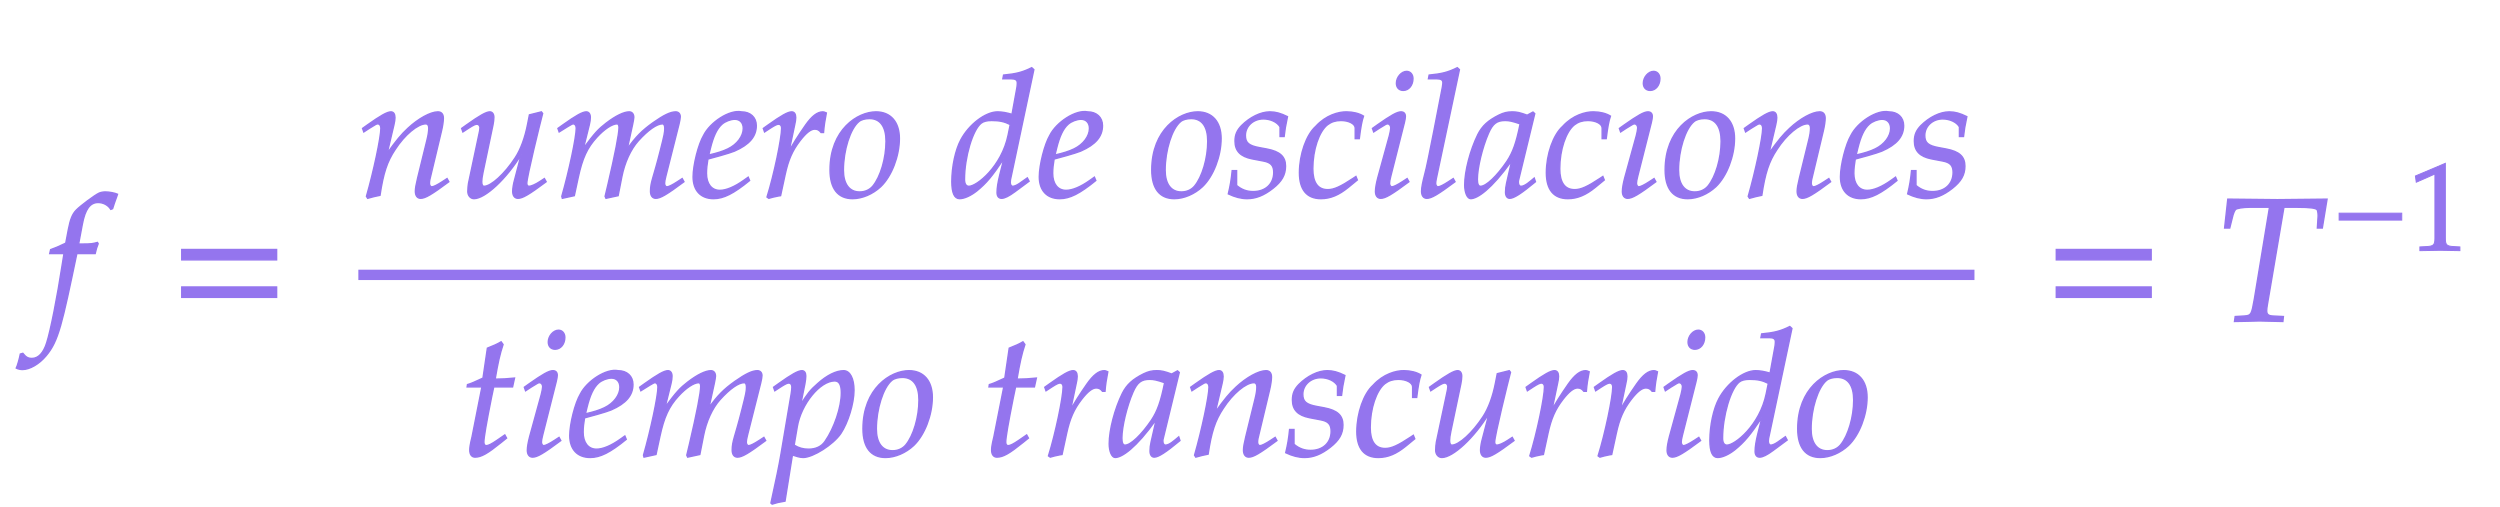 ﻿<svg xmlns="http://www.w3.org/2000/svg" xmlns:xlink="http://www.w3.org/1999/xlink" width="241.475" height="49" style="width:241.475px;height:49px;font-family:Asana-Math, Asana;background:#FFF;"><g><g><g><g transform="matrix(1,0,0,1,2,31)"><path transform="matrix(0.017,0,0,-0.017,0,0)" d="M345 437L329 437L350 549C366 635 394 673 440 673C470 673 497 658 512 634L522 638C527 654 537 685 545 705L550 720C534 727 503 733 480 733C469 733 453 730 445 726C421 715 339 654 316 630C294 608 282 578 271 521L256 442C215 422 195 414 170 405L165 383L246 383L237 327C207 132 170 -54 148 -123C130 -182 100 -213 64 -213C41 -213 30 -206 12 -184L-2 -188C-6 -211 -20 -259 -25 -268C-16 -273 -1 -276 10 -276C51 -276 105 -245 144 -198C215 -114 235 -18 319 383L423 383C427 402 434 425 440 439L436 446C407 439 408 437 345 437Z" stroke="rgb(148,117,238)" stroke-opacity="1" stroke-width="8" fill="rgb(148,117,238)" fill-opacity="1"></path></g></g><g><g transform="matrix(1,0,0,1,16.45,31)"><path transform="matrix(0.017,0,0,-0.017,0,0)" d="M604 347L604 406L65 406L65 347ZM604 134L604 193L65 193L65 134Z" stroke="rgb(148,117,238)" stroke-opacity="1" stroke-width="8" fill="rgb(148,117,238)" fill-opacity="1"></path></g></g><g><g><g><g><g transform="matrix(1,0,0,1,34.613,19)"><path transform="matrix(0.017,0,0,-0.017,0,0)" d="M24 388L31 368L63 389C100 412 103 414 110 414C121 414 128 404 128 389C128 338 87 145 46 2L53 -9C78 -2 101 4 123 8C142 134 163 199 209 268C263 352 338 414 383 414C394 414 400 405 400 390C400 372 397 351 389 319L337 107C328 70 324 47 324 31C324 6 335 -9 354 -9C380 -9 416 12 514 85L504 103L478 86C449 67 427 56 417 56C410 56 404 65 404 76C404 81 405 92 406 96L472 372C479 401 483 429 483 446C483 469 472 482 452 482C410 482 341 444 282 389C244 354 216 320 164 247L202 408C206 426 208 438 208 449C208 470 200 482 185 482C164 482 125 460 52 408ZM1047 473L1040 482L972 465L962 414C947 336 922 268 891 221C832 130 754 59 714 59C706 59 701 68 701 85C701 99 703 112 708 137L765 408C768 424 770 438 770 451C770 470 761 482 747 482C727 482 689 461 615 408L587 388L594 368L626 389C654 407 665 412 674 412C683 412 691 403 691 392C691 388 690 378 689 374L626 77C624 68 622 44 622 30C622 7 637 -11 657 -11C720 -11 841 101 925 239L888 97C881 73 877 46 877 31C877 6 888 -9 907 -9C933 -9 969 12 1067 85L1057 103L1031 86C1007 70 981 59 970 59C962 59 957 66 957 76C957 112 1032 416 1047 473ZM1840 103L1814 86C1785 67 1763 56 1753 56C1746 56 1740 65 1740 76C1740 86 1742 95 1747 116L1822 413C1826 430 1829 446 1829 454C1829 471 1819 482 1803 482C1774 482 1736 464 1675 421C1612 376 1577 341 1528 272L1558 409C1562 429 1565 444 1565 451C1565 470 1555 482 1539 482C1509 482 1463 460 1408 418C1364 384 1344 363 1279 275L1312 408C1316 424 1318 439 1318 451C1318 470 1309 482 1295 482C1274 482 1236 461 1162 408L1134 388L1141 368C1178 391 1213 414 1220 414C1231 414 1238 404 1238 389C1238 338 1197 145 1156 2L1159 -9L1227 6L1249 108C1273 219 1300 278 1355 338C1397 384 1442 414 1470 414C1477 414 1481 406 1481 393C1481 358 1459 244 1418 69L1402 2L1407 -9L1476 6L1497 113C1513 194 1547 269 1591 318C1646 379 1696 414 1728 414C1736 414 1741 405 1741 389C1741 365 1738 351 1716 264C1676 105 1660 84 1660 31C1660 6 1671 -9 1690 -9C1716 -9 1752 12 1850 85ZM2215 111L2191 94C2138 56 2090 36 2054 36C2007 36 1978 73 1978 133C1978 158 1981 185 1986 214C2003 218 2112 248 2137 259C2222 296 2261 342 2261 404C2261 451 2227 482 2177 482C2109 496 1999 423 1962 349C1932 299 1902 180 1902 113C1902 35 1946 -11 2018 -11C2075 -11 2131 17 2223 92ZM2000 274C2017 343 2037 386 2066 412C2084 428 2115 440 2139 440C2168 440 2187 420 2187 388C2187 344 2152 297 2100 272C2072 258 2036 247 1991 237ZM2643 365C2646 403 2651 435 2659 476C2648 481 2644 482 2639 482C2608 482 2577 458 2541 407C2502 351 2463 291 2447 256L2479 408C2483 425 2485 438 2485 450C2485 470 2477 482 2462 482C2441 482 2403 461 2329 408L2301 388L2308 368L2340 389C2368 407 2379 412 2388 412C2398 412 2405 403 2405 390C2405 332 2362 126 2322 -2L2332 -9C2347 -4 2363 -1 2386 4L2399 6L2425 126C2443 209 2466 262 2510 319C2544 363 2571 384 2593 384C2608 384 2618 379 2629 365ZM2680 152C2680 46 2725 -11 2808 -11C2863 -11 2923 15 2968 57C3030 116 3074 230 3074 331C3074 425 3024 482 2941 482C2837 482 2680 382 2680 152ZM2904 444C2965 444 2998 399 2998 315C2998 219 2967 113 2923 60C2905 39 2879 27 2848 27C2790 27 2756 72 2756 151C2756 264 2795 387 2844 427C2857 438 2880 444 2904 444ZM3838 722L3826 733C3774 707 3738 698 3666 691L3662 670L3710 670C3734 670 3744 663 3744 646C3744 638 3743 629 3742 622L3714 468C3684 477 3657 482 3632 482C3563 482 3469 410 3423 323C3392 265 3372 170 3372 86C3372 21 3387 -11 3416 -11C3443 -11 3480 6 3514 33C3568 77 3601 116 3668 217L3645 126C3634 82 3629 50 3629 24C3629 3 3638 -9 3655 -9C3672 -9 3696 3 3730 28L3811 88L3801 107L3757 76C3743 66 3727 59 3718 59C3710 59 3704 68 3704 82C3704 90 3705 99 3712 128ZM3469 59C3453 59 3444 73 3444 98C3444 224 3490 380 3539 418C3552 428 3571 433 3598 433C3642 433 3671 427 3704 410L3692 351C3655 171 3514 59 3469 59ZM4182 111L4158 94C4105 56 4057 36 4021 36C3974 36 3945 73 3945 133C3945 158 3948 185 3953 214C3970 218 4079 248 4104 259C4189 296 4228 342 4228 404C4228 451 4194 482 4144 482C4076 496 3966 423 3929 349C3899 299 3869 180 3869 113C3869 35 3913 -11 3985 -11C4042 -11 4098 17 4190 92ZM3967 274C3984 343 4004 386 4033 412C4051 428 4082 440 4106 440C4135 440 4154 420 4154 388C4154 344 4119 297 4067 272C4039 258 4003 247 3958 237ZM4508 152C4508 46 4553 -11 4636 -11C4691 -11 4751 15 4796 57C4858 116 4902 230 4902 331C4902 425 4852 482 4769 482C4665 482 4508 382 4508 152ZM4732 444C4793 444 4826 399 4826 315C4826 219 4795 113 4751 60C4733 39 4707 27 4676 27C4618 27 4584 72 4584 151C4584 264 4623 387 4672 427C4685 438 4708 444 4732 444ZM4965 148C4960 97 4954 62 4943 16C4981 -2 5015 -11 5050 -11C5099 -11 5145 7 5196 47C5247 87 5268 124 5268 174C5268 228 5236 257 5162 271L5119 279C5059 290 5040 307 5040 348C5040 401 5085 442 5142 442C5183 442 5221 424 5237 397L5237 342L5260 342C5264 377 5268 404 5279 455C5240 474 5212 482 5179 482C5127 482 5066 452 5018 404C4992 377 4981 352 4981 316C4981 260 5012 228 5078 215L5141 203C5185 195 5201 177 5201 138C5201 73 5155 29 5084 29C5049 29 5018 40 4990 64L4990 148ZM5664 330L5687 330C5695 395 5702 432 5711 458C5687 473 5652 482 5615 482C5570 483 5497 463 5440 400C5386 352 5347 241 5347 136C5347 40 5389 -11 5469 -11C5523 -11 5571 9 5626 54L5676 95L5668 115L5653 105C5581 57 5543 40 5508 40C5452 40 5423 80 5423 159C5423 267 5458 371 5507 409C5528 425 5552 433 5583 433C5628 433 5664 414 5664 390ZM5762 388L5769 368L5801 389C5838 412 5841 414 5848 414C5858 414 5866 404 5866 391C5866 384 5862 361 5858 347L5792 107C5784 76 5779 49 5779 30C5779 6 5790 -9 5809 -9C5835 -9 5871 12 5969 85L5959 103L5933 86C5904 67 5881 56 5872 56C5865 56 5859 66 5859 76C5859 86 5861 95 5866 116L5943 420C5947 437 5949 448 5949 456C5949 473 5940 482 5924 482C5902 482 5865 461 5790 408ZM5956 712C5927 712 5898 679 5898 645C5898 620 5913 604 5937 604C5968 604 5992 633 5992 671C5992 695 5977 712 5956 712ZM6256 722L6244 733C6192 707 6156 698 6084 691L6080 670L6128 670C6152 670 6162 663 6162 648C6162 645 6162 640 6159 622C6148 567 6075 182 6060 132C6047 82 6041 52 6041 31C6041 6 6052 -9 6071 -9C6097 -9 6133 12 6231 85L6221 103L6195 86C6166 67 6144 56 6134 56C6127 56 6121 66 6121 76C6121 82 6122 89 6125 104ZM6553 204L6524 77C6520 60 6518 42 6518 26C6518 4 6527 -9 6542 -9C6565 -9 6606 17 6688 85L6681 106C6657 86 6628 59 6606 59C6597 59 6591 68 6591 82C6591 87 6591 90 6592 93L6684 472L6674 481L6641 463C6600 478 6583 482 6556 482C6528 482 6508 477 6481 464C6419 433 6386 403 6361 354C6317 265 6286 145 6286 67C6286 23 6301 -11 6320 -11C6357 -11 6437 41 6553 204ZM6601 414C6579 305 6560 253 6526 201C6469 117 6408 59 6376 59C6364 59 6358 72 6358 99C6358 163 6386 280 6421 360C6445 415 6468 433 6516 433C6539 433 6557 429 6601 414ZM7067 330L7090 330C7098 395 7105 432 7114 458C7090 473 7055 482 7018 482C6973 483 6900 463 6843 400C6789 352 6750 241 6750 136C6750 40 6792 -11 6872 -11C6926 -11 6974 9 7029 54L7079 95L7071 115L7056 105C6984 57 6946 40 6911 40C6855 40 6826 80 6826 159C6826 267 6861 371 6910 409C6931 425 6955 433 6986 433C7031 433 7067 414 7067 390ZM7165 388L7172 368L7204 389C7241 412 7244 414 7251 414C7261 414 7269 404 7269 391C7269 384 7265 361 7261 347L7195 107C7187 76 7182 49 7182 30C7182 6 7193 -9 7212 -9C7238 -9 7274 12 7372 85L7362 103L7336 86C7307 67 7284 56 7275 56C7268 56 7262 66 7262 76C7262 86 7264 95 7269 116L7346 420C7350 437 7352 448 7352 456C7352 473 7343 482 7327 482C7305 482 7268 461 7193 408ZM7359 712C7330 712 7301 679 7301 645C7301 620 7316 604 7340 604C7371 604 7395 633 7395 671C7395 695 7380 712 7359 712ZM7425 152C7425 46 7470 -11 7553 -11C7608 -11 7668 15 7713 57C7775 116 7819 230 7819 331C7819 425 7769 482 7686 482C7582 482 7425 382 7425 152ZM7649 444C7710 444 7743 399 7743 315C7743 219 7712 113 7668 60C7650 39 7624 27 7593 27C7535 27 7501 72 7501 151C7501 264 7540 387 7589 427C7602 438 7625 444 7649 444ZM7875 388L7882 368L7914 389C7951 412 7954 414 7961 414C7972 414 7979 404 7979 389C7979 338 7938 145 7897 2L7904 -9C7929 -2 7952 4 7974 8C7993 134 8014 199 8060 268C8114 352 8189 414 8234 414C8245 414 8251 405 8251 390C8251 372 8248 351 8240 319L8188 107C8179 70 8175 47 8175 31C8175 6 8186 -9 8205 -9C8231 -9 8267 12 8365 85L8355 103L8329 86C8300 67 8278 56 8268 56C8261 56 8255 65 8255 76C8255 81 8256 92 8257 96L8323 372C8330 401 8334 429 8334 446C8334 469 8323 482 8303 482C8261 482 8192 444 8133 389C8095 354 8067 320 8015 247L8053 408C8057 426 8059 438 8059 449C8059 470 8051 482 8036 482C8015 482 7976 460 7903 408ZM8734 111L8710 94C8657 56 8609 36 8573 36C8526 36 8497 73 8497 133C8497 158 8500 185 8505 214C8522 218 8631 248 8656 259C8741 296 8780 342 8780 404C8780 451 8746 482 8696 482C8628 496 8518 423 8481 349C8451 299 8421 180 8421 113C8421 35 8465 -11 8537 -11C8594 -11 8650 17 8742 92ZM8519 274C8536 343 8556 386 8585 412C8603 428 8634 440 8658 440C8687 440 8706 420 8706 388C8706 344 8671 297 8619 272C8591 258 8555 247 8510 237ZM8825 148C8820 97 8814 62 8803 16C8841 -2 8875 -11 8910 -11C8959 -11 9005 7 9056 47C9107 87 9128 124 9128 174C9128 228 9096 257 9022 271L8979 279C8919 290 8900 307 8900 348C8900 401 8945 442 9002 442C9043 442 9081 424 9097 397L9097 342L9120 342C9124 377 9128 404 9139 455C9100 474 9072 482 9039 482C8987 482 8926 452 8878 404C8852 377 8841 352 8841 316C8841 260 8872 228 8938 215L9001 203C9045 195 9061 177 9061 138C9061 73 9015 29 8944 29C8909 29 8878 40 8850 64L8850 148Z" stroke="rgb(148,117,238)" stroke-opacity="1" stroke-width="8" fill="rgb(148,117,238)" fill-opacity="1"></path></g></g></g></g><g><g><g><g transform="matrix(1,0,0,1,44.425,44)"><path transform="matrix(0.017,0,0,-0.017,0,0)" d="M125 390L69 107C68 99 56 61 56 31C56 6 67 -9 86 -9C121 -9 156 11 234 74L265 99L255 117L210 86C181 66 161 56 150 56C141 56 136 64 136 76C136 102 150 183 179 328L192 390L299 390L310 440C272 436 238 434 200 434C216 528 227 577 245 631L234 646C214 634 187 622 156 610L131 440C87 419 61 408 43 403L41 390ZM366 388L373 368L405 389C442 412 445 414 452 414C462 414 470 404 470 391C470 384 466 361 462 347L396 107C388 76 383 49 383 30C383 6 394 -9 413 -9C439 -9 475 12 573 85L563 103L537 86C508 67 485 56 476 56C469 56 463 66 463 76C463 86 465 95 470 116L547 420C551 437 553 448 553 456C553 473 544 482 528 482C506 482 469 461 394 408ZM560 712C531 712 502 679 502 645C502 620 517 604 541 604C572 604 596 633 596 671C596 695 581 712 560 712ZM937 111L913 94C860 56 812 36 776 36C729 36 700 73 700 133C700 158 703 185 708 214C725 218 834 248 859 259C944 296 983 342 983 404C983 451 949 482 899 482C831 496 721 423 684 349C654 299 624 180 624 113C624 35 668 -11 740 -11C797 -11 853 17 945 92ZM722 274C739 343 759 386 788 412C806 428 837 440 861 440C890 440 909 420 909 388C909 344 874 297 822 272C794 258 758 247 713 237ZM1727 103L1701 86C1672 67 1650 56 1640 56C1633 56 1627 65 1627 76C1627 86 1629 95 1634 116L1709 413C1713 430 1716 446 1716 454C1716 471 1706 482 1690 482C1661 482 1623 464 1562 421C1499 376 1464 341 1415 272L1445 409C1449 429 1452 444 1452 451C1452 470 1442 482 1426 482C1396 482 1350 460 1295 418C1251 384 1231 363 1166 275L1199 408C1203 424 1205 439 1205 451C1205 470 1196 482 1182 482C1161 482 1123 461 1049 408L1021 388L1028 368C1065 391 1100 414 1107 414C1118 414 1125 404 1125 389C1125 338 1084 145 1043 2L1046 -9L1114 6L1136 108C1160 219 1187 278 1242 338C1284 384 1329 414 1357 414C1364 414 1368 406 1368 393C1368 358 1346 244 1305 69L1289 2L1294 -9L1363 6L1384 113C1400 194 1434 269 1478 318C1533 379 1583 414 1615 414C1623 414 1628 405 1628 389C1628 365 1625 351 1603 264C1563 105 1547 84 1547 31C1547 6 1558 -9 1577 -9C1603 -9 1639 12 1737 85ZM1950 -11C2006 -11 2121 62 2164 125C2205 186 2239 296 2239 371C2239 438 2216 482 2180 482C2138 482 2085 456 2033 409C1992 374 1972 348 1936 289L1960 408C1963 425 1965 440 1965 452C1965 471 1957 482 1943 482C1922 482 1884 461 1810 408L1782 388L1789 368L1821 389C1849 407 1860 412 1869 412C1879 412 1886 403 1886 389C1886 381 1884 361 1882 351L1824 8C1814 -52 1795 -143 1775 -233L1767 -270L1774 -276C1795 -269 1815 -264 1847 -259L1889 3C1910 -4 1932 -11 1950 -11ZM1917 165C1939 293 2046 424 2129 424C2155 424 2167 402 2167 356C2167 275 2127 156 2074 80C2054 51 2022 36 1981 36C1950 36 1925 43 1899 59ZM2290 152C2290 46 2335 -11 2418 -11C2473 -11 2533 15 2578 57C2640 116 2684 230 2684 331C2684 425 2634 482 2551 482C2447 482 2290 382 2290 152ZM2514 444C2575 444 2608 399 2608 315C2608 219 2577 113 2533 60C2515 39 2489 27 2458 27C2400 27 2366 72 2366 151C2366 264 2405 387 2454 427C2467 438 2490 444 2514 444ZM3090 390L3034 107C3033 99 3021 61 3021 31C3021 6 3032 -9 3051 -9C3086 -9 3121 11 3199 74L3230 99L3220 117L3175 86C3146 66 3126 56 3115 56C3106 56 3101 64 3101 76C3101 102 3115 183 3144 328L3157 390L3264 390L3275 440C3237 436 3203 434 3165 434C3181 528 3192 577 3210 631L3199 646C3179 634 3152 622 3121 610L3096 440C3052 419 3026 408 3008 403L3006 390ZM3665 365C3668 403 3673 435 3681 476C3670 481 3666 482 3661 482C3630 482 3599 458 3563 407C3524 351 3485 291 3469 256L3501 408C3505 425 3507 438 3507 450C3507 470 3499 482 3484 482C3463 482 3425 461 3351 408L3323 388L3330 368L3362 389C3390 407 3401 412 3410 412C3420 412 3427 403 3427 390C3427 332 3384 126 3344 -2L3354 -9C3369 -4 3385 -1 3408 4L3421 6L3447 126C3465 209 3488 262 3532 319C3566 363 3593 384 3615 384C3630 384 3640 379 3651 365ZM3956 204L3927 77C3923 60 3921 42 3921 26C3921 4 3930 -9 3945 -9C3968 -9 4009 17 4091 85L4084 106C4060 86 4031 59 4009 59C4000 59 3994 68 3994 82C3994 87 3994 90 3995 93L4087 472L4077 481L4044 463C4003 478 3986 482 3959 482C3931 482 3911 477 3884 464C3822 433 3789 403 3764 354C3720 265 3689 145 3689 67C3689 23 3704 -11 3723 -11C3760 -11 3840 41 3956 204ZM4004 414C3982 305 3963 253 3929 201C3872 117 3811 59 3779 59C3767 59 3761 72 3761 99C3761 163 3789 280 3824 360C3848 415 3871 433 3919 433C3942 433 3960 429 4004 414ZM4152 388L4159 368L4191 389C4228 412 4231 414 4238 414C4249 414 4256 404 4256 389C4256 338 4215 145 4174 2L4181 -9C4206 -2 4229 4 4251 8C4270 134 4291 199 4337 268C4391 352 4466 414 4511 414C4522 414 4528 405 4528 390C4528 372 4525 351 4517 319L4465 107C4456 70 4452 47 4452 31C4452 6 4463 -9 4482 -9C4508 -9 4544 12 4642 85L4632 103L4606 86C4577 67 4555 56 4545 56C4538 56 4532 65 4532 76C4532 81 4533 92 4534 96L4600 372C4607 401 4611 429 4611 446C4611 469 4600 482 4580 482C4538 482 4469 444 4410 389C4372 354 4344 320 4292 247L4330 408C4334 426 4336 438 4336 449C4336 470 4328 482 4313 482C4292 482 4253 460 4180 408ZM4714 148C4709 97 4703 62 4692 16C4730 -2 4764 -11 4799 -11C4848 -11 4894 7 4945 47C4996 87 5017 124 5017 174C5017 228 4985 257 4911 271L4868 279C4808 290 4789 307 4789 348C4789 401 4834 442 4891 442C4932 442 4970 424 4986 397L4986 342L5009 342C5013 377 5017 404 5028 455C4989 474 4961 482 4928 482C4876 482 4815 452 4767 404C4741 377 4730 352 4730 316C4730 260 4761 228 4827 215L4890 203C4934 195 4950 177 4950 138C4950 73 4904 29 4833 29C4798 29 4767 40 4739 64L4739 148ZM5413 330L5436 330C5444 395 5451 432 5460 458C5436 473 5401 482 5364 482C5319 483 5246 463 5189 400C5135 352 5096 241 5096 136C5096 40 5138 -11 5218 -11C5272 -11 5320 9 5375 54L5425 95L5417 115L5402 105C5330 57 5292 40 5257 40C5201 40 5172 80 5172 159C5172 267 5207 371 5256 409C5277 425 5301 433 5332 433C5377 433 5413 414 5413 390ZM5969 473L5962 482L5894 465L5884 414C5869 336 5844 268 5813 221C5754 130 5676 59 5636 59C5628 59 5623 68 5623 85C5623 99 5625 112 5630 137L5687 408C5690 424 5692 438 5692 451C5692 470 5683 482 5669 482C5649 482 5611 461 5537 408L5509 388L5516 368L5548 389C5576 407 5587 412 5596 412C5605 412 5613 403 5613 392C5613 388 5612 378 5611 374L5548 77C5546 68 5544 44 5544 30C5544 7 5559 -11 5579 -11C5642 -11 5763 101 5847 239L5810 97C5803 73 5799 46 5799 31C5799 6 5810 -9 5829 -9C5855 -9 5891 12 5989 85L5979 103L5953 86C5929 70 5903 59 5892 59C5884 59 5879 66 5879 76C5879 112 5954 416 5969 473ZM6400 365C6403 403 6408 435 6416 476C6405 481 6401 482 6396 482C6365 482 6334 458 6298 407C6259 351 6220 291 6204 256L6236 408C6240 425 6242 438 6242 450C6242 470 6234 482 6219 482C6198 482 6160 461 6086 408L6058 388L6065 368L6097 389C6125 407 6136 412 6145 412C6155 412 6162 403 6162 390C6162 332 6119 126 6079 -2L6089 -9C6104 -4 6120 -1 6143 4L6156 6L6182 126C6200 209 6223 262 6267 319C6301 363 6328 384 6350 384C6365 384 6375 379 6386 365ZM6788 365C6791 403 6796 435 6804 476C6793 481 6789 482 6784 482C6753 482 6722 458 6686 407C6647 351 6608 291 6592 256L6624 408C6628 425 6630 438 6630 450C6630 470 6622 482 6607 482C6586 482 6548 461 6474 408L6446 388L6453 368L6485 389C6513 407 6524 412 6533 412C6543 412 6550 403 6550 390C6550 332 6507 126 6467 -2L6477 -9C6492 -4 6508 -1 6531 4L6544 6L6570 126C6588 209 6611 262 6655 319C6689 363 6716 384 6738 384C6753 384 6763 379 6774 365ZM6842 388L6849 368L6881 389C6918 412 6921 414 6928 414C6938 414 6946 404 6946 391C6946 384 6942 361 6938 347L6872 107C6864 76 6859 49 6859 30C6859 6 6870 -9 6889 -9C6915 -9 6951 12 7049 85L7039 103L7013 86C6984 67 6961 56 6952 56C6945 56 6939 66 6939 76C6939 86 6941 95 6946 116L7023 420C7027 437 7029 448 7029 456C7029 473 7020 482 7004 482C6982 482 6945 461 6870 408ZM7036 712C7007 712 6978 679 6978 645C6978 620 6993 604 7017 604C7048 604 7072 633 7072 671C7072 695 7057 712 7036 712ZM7568 722L7556 733C7504 707 7468 698 7396 691L7392 670L7440 670C7464 670 7474 663 7474 646C7474 638 7473 629 7472 622L7444 468C7414 477 7387 482 7362 482C7293 482 7199 410 7153 323C7122 265 7102 170 7102 86C7102 21 7117 -11 7146 -11C7173 -11 7210 6 7244 33C7298 77 7331 116 7398 217L7375 126C7364 82 7359 50 7359 24C7359 3 7368 -9 7385 -9C7402 -9 7426 3 7460 28L7541 88L7531 107L7487 76C7473 66 7457 59 7448 59C7440 59 7434 68 7434 82C7434 90 7435 99 7442 128ZM7199 59C7183 59 7174 73 7174 98C7174 224 7220 380 7269 418C7282 428 7301 433 7328 433C7372 433 7401 427 7434 410L7422 351C7385 171 7244 59 7199 59ZM7601 152C7601 46 7646 -11 7729 -11C7784 -11 7844 15 7889 57C7951 116 7995 230 7995 331C7995 425 7945 482 7862 482C7758 482 7601 382 7601 152ZM7825 444C7886 444 7919 399 7919 315C7919 219 7888 113 7844 60C7826 39 7800 27 7769 27C7711 27 7677 72 7677 151C7677 264 7716 387 7765 427C7778 438 7801 444 7825 444Z" stroke="rgb(148,117,238)" stroke-opacity="1" stroke-width="8" fill="rgb(148,117,238)" fill-opacity="1"></path></g></g></g></g><line style="fill:none;stroke-width:1px;stroke:rgb(148, 117, 238);" x1="34.613" y1="26.55" x2="190.713" y2="26.55"></line></g><g><g transform="matrix(1,0,0,1,197.513,31)"><path transform="matrix(0.017,0,0,-0.017,0,0)" d="M604 347L604 406L65 406L65 347ZM604 134L604 193L65 193L65 134Z" stroke="rgb(148,117,238)" stroke-opacity="1" stroke-width="8" fill="rgb(148,117,238)" fill-opacity="1"></path></g></g><g><g transform="matrix(1,0,0,1,213.975,31)"><path transform="matrix(0.017,0,0,-0.017,0,0)" d="M390 646L463 646C541 646 577 641 580 629C583 621 585 602 584 592L580 528L608 528L635 692L544 691C456 690 388 689 353 689C316 689 252 690 166 691L71 692L53 528L82 528L97 588C102 610 109 626 115 633C121 640 159 646 196 646L308 646L222 125C206 34 204 31 164 28L113 25L109 -3L166 -2C206 -1 235 0 251 0C270 0 301 -1 340 -2L384 -3L387 25L328 28C302 29 292 37 292 58C292 67 293 74 296 93Z" stroke="rgb(148,117,238)" stroke-opacity="1" stroke-width="8" fill="rgb(148,117,238)" fill-opacity="1"></path></g></g><g><g><g><g><g transform="matrix(1,0,0,1,225.325,24.175)"><path transform="matrix(0.012,0,0,-0.012,0,0)" d="M555 243L555 299L51 299L51 243ZM1023 -3L1023 27L971 30C916 33 906 44 906 96L906 700L665 598L672 548L822 614L822 96C822 44 811 33 757 30L701 27L701 -3C855 0 855 0 866 0C897 0 1007 -3 1023 -3Z" stroke="rgb(148,117,238)" stroke-opacity="1" stroke-width="8" fill="rgb(148,117,238)" fill-opacity="1"></path></g></g></g></g></g></g></g></svg>